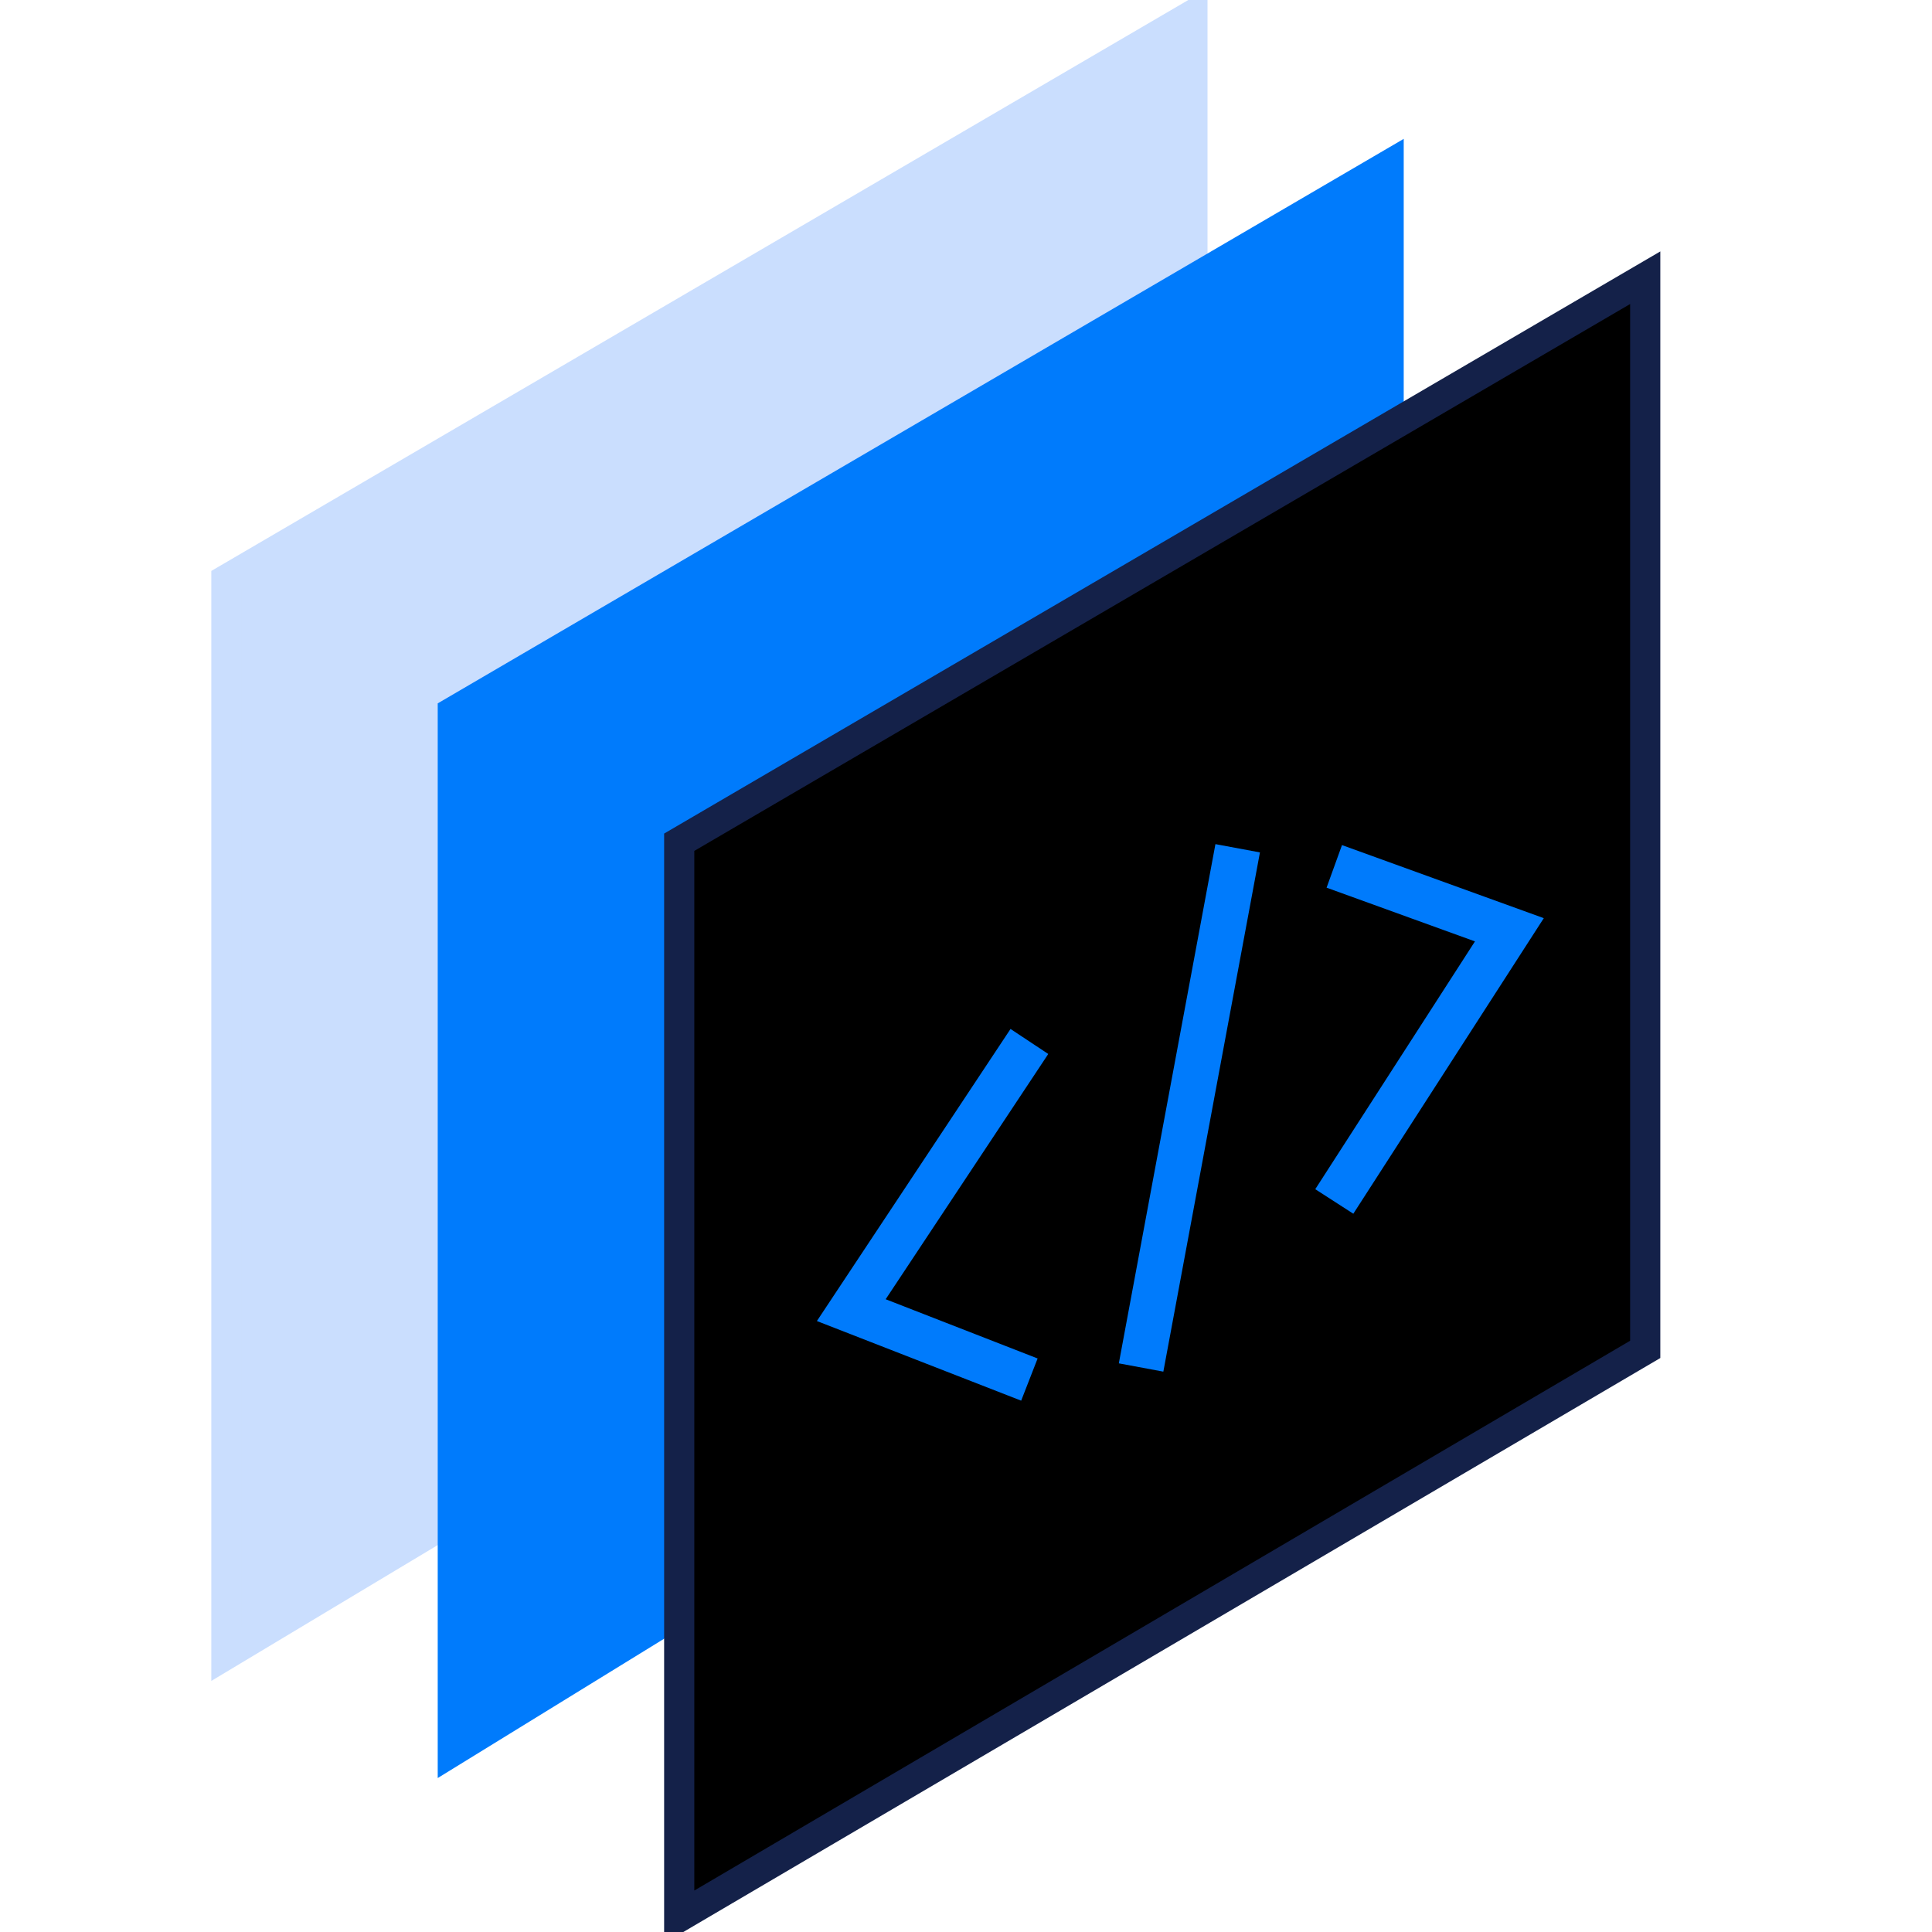 <svg xmlns="http://www.w3.org/2000/svg" x="0px" y="0px" viewBox="0 0 64 64" alt="API">
	<polygon fill="#cadefe" stroke="#cadefe" stroke-width="1" class="fill-gradient"
		points="7.5,54.8 15.5,50 15.5,23.4 39.5,9.5 39.5,0.5 7.5,19.2 "></polygon>
	<polygon fill="#007bfc" stroke-width="1" points="14.5,58.9 22.3,54.1 22.3,27.7 46.5,13.9 46.5,4.6 14.5,23.3">
	</polygon>
	<polygon stroke="#142149" points="22.5,63.5 54.5,44.7 54.5,9.2 22.5,27.9"></polygon>
	<path stroke-width="1.5" stroke="#007bfc"
		d="M44.2,28.7l5.8,2.1l-5.8,9 M34.1,34.5l-5.9,8.9l5.9,2.3 M37.8,45.3L41,28.1">
	</path>
</svg>